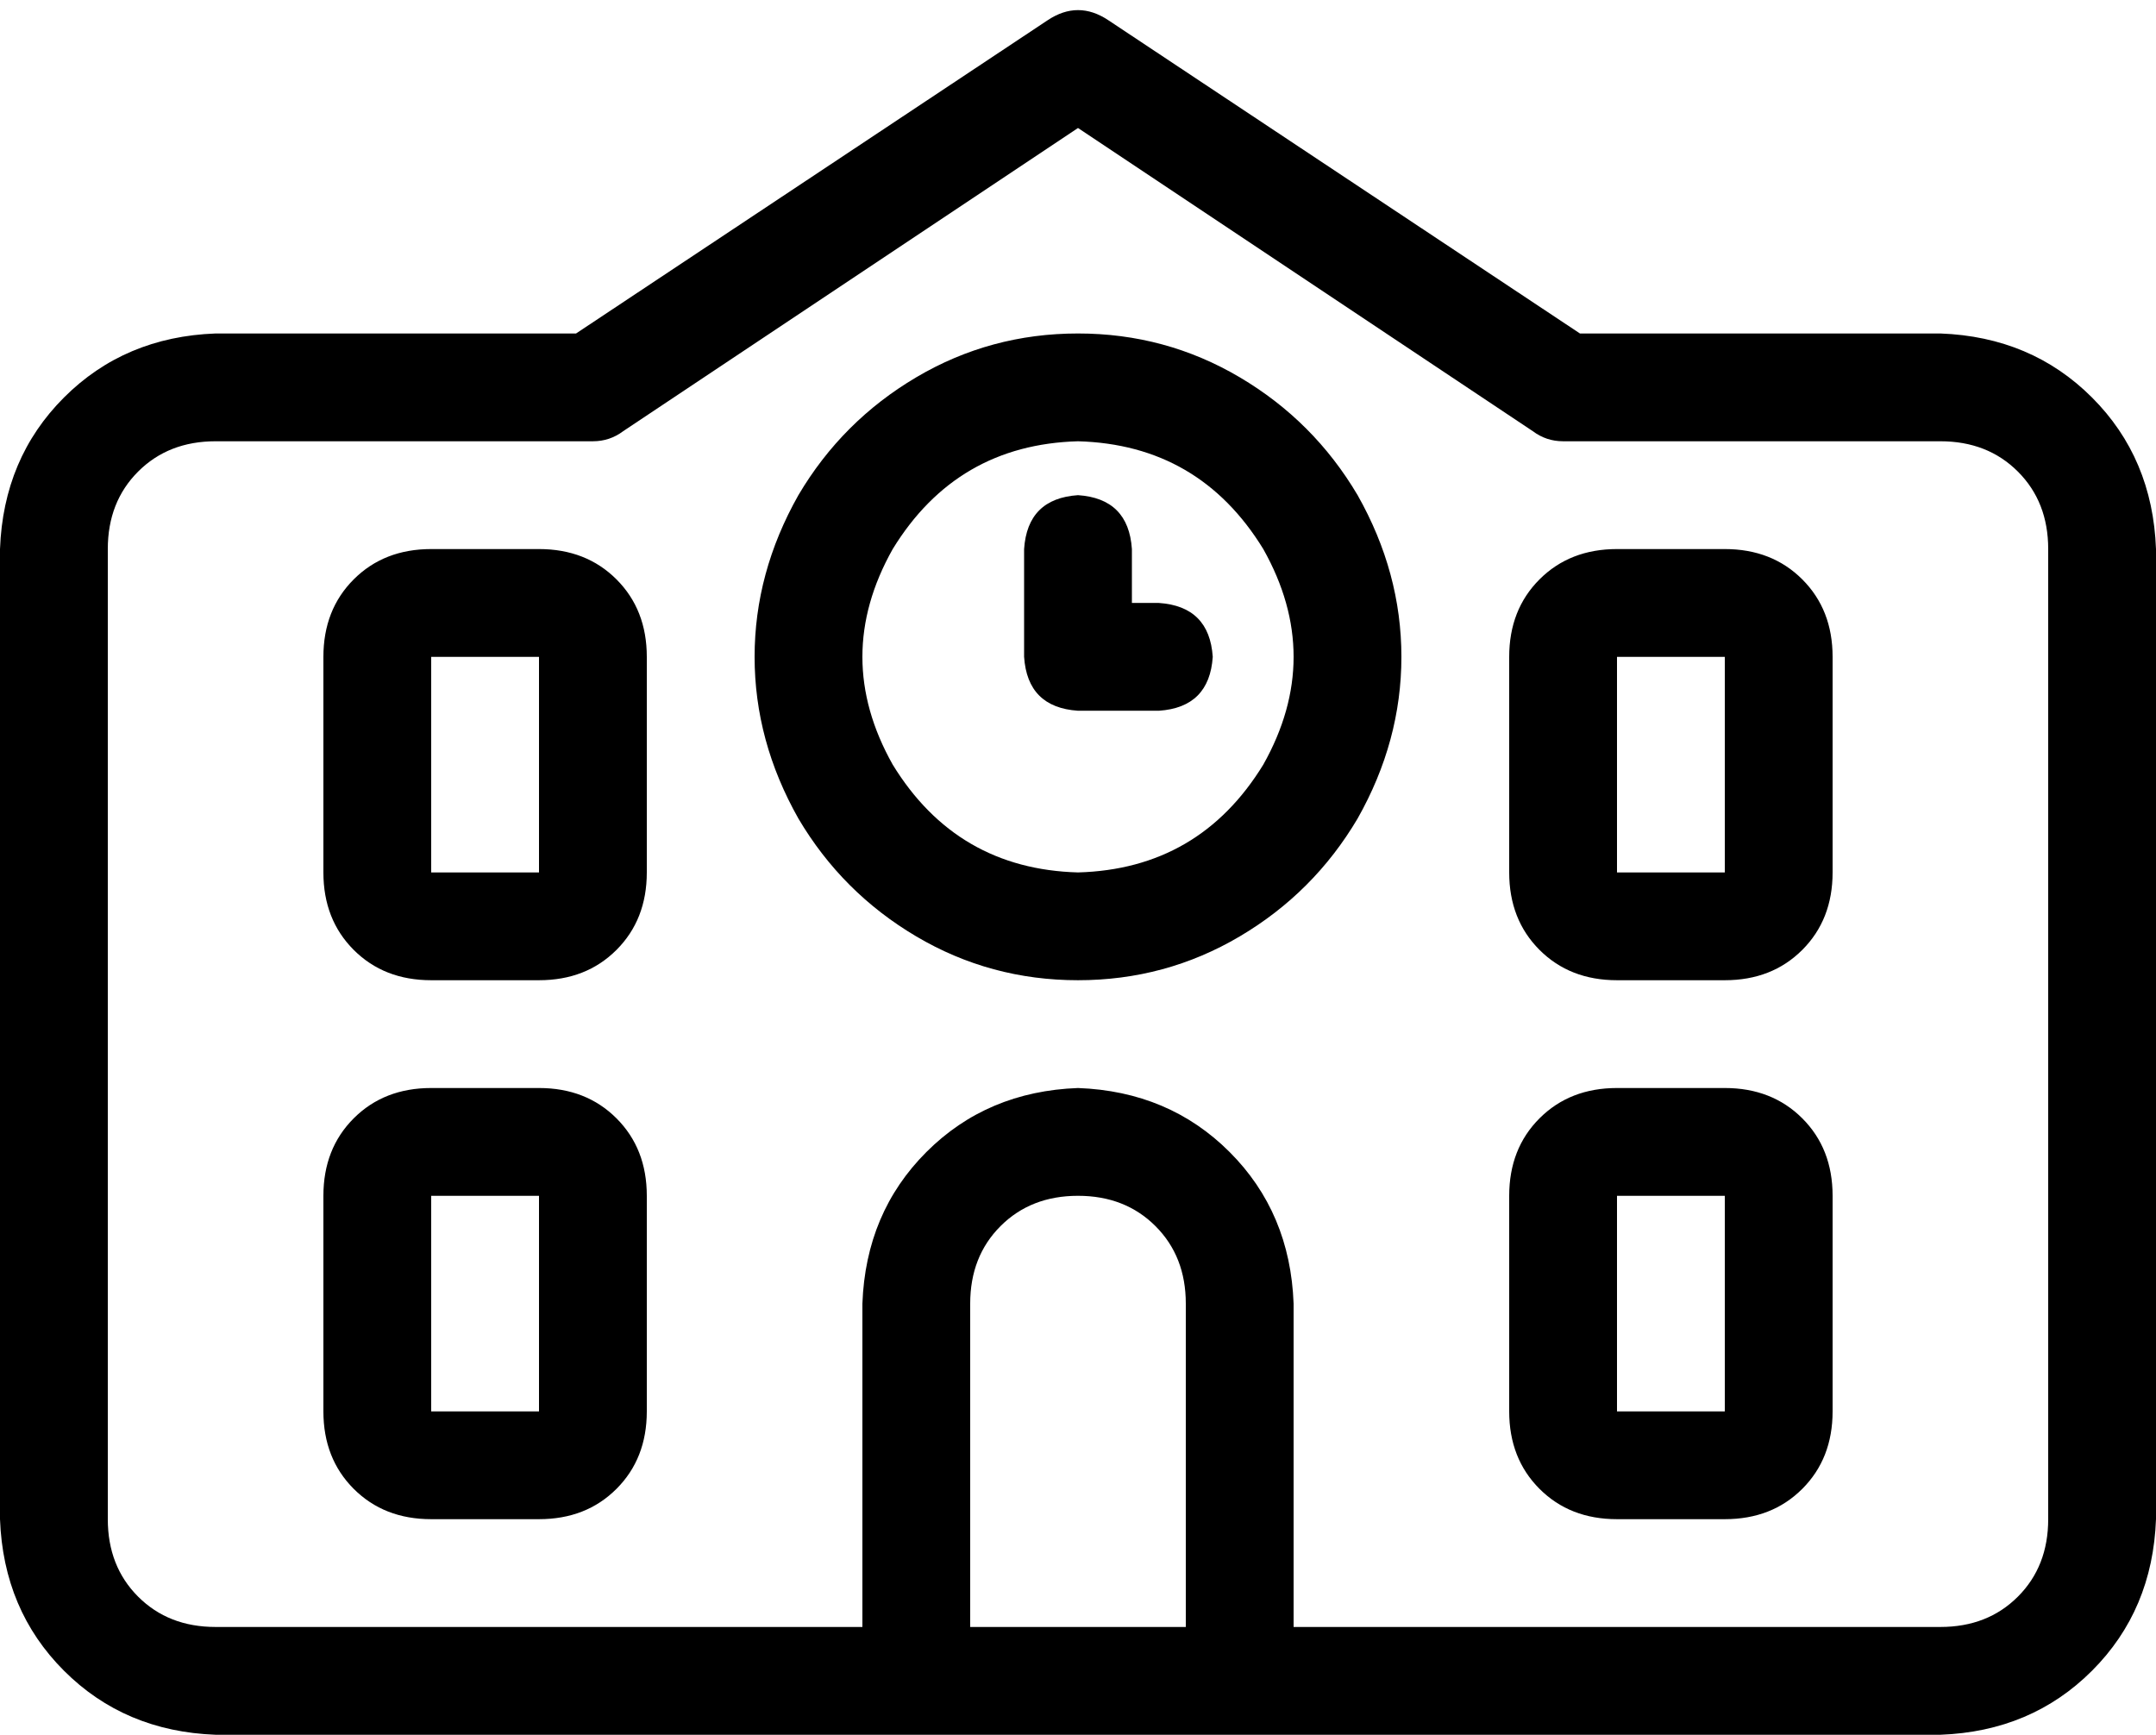 <svg xmlns="http://www.w3.org/2000/svg" viewBox="0 0 640 515">
    <path d="M 329 6 Q 320 0 311 6 L 171 99 L 64 99 Q 37 100 19 118 Q 1 136 0 163 L 0 451 Q 1 478 19 496 Q 37 514 64 515 L 256 515 L 288 515 L 352 515 L 384 515 L 576 515 Q 603 514 621 496 Q 639 478 640 451 L 640 163 Q 639 136 621 118 Q 603 100 576 99 L 469 99 L 329 6 L 329 6 Z M 384 387 Q 383 360 365 342 L 365 342 Q 347 324 320 323 Q 293 324 275 342 Q 257 360 256 387 L 256 483 L 64 483 Q 50 483 41 474 Q 32 465 32 451 L 32 163 Q 32 149 41 140 Q 50 131 64 131 L 176 131 Q 181 131 185 128 L 320 38 L 455 128 Q 459 131 464 131 L 576 131 Q 590 131 599 140 Q 608 149 608 163 L 608 451 Q 608 465 599 474 Q 590 483 576 483 L 384 483 L 384 387 L 384 387 Z M 352 483 L 288 483 L 288 387 Q 288 373 297 364 Q 306 355 320 355 Q 334 355 343 364 Q 352 373 352 387 L 352 483 L 352 483 Z M 96 195 L 96 259 Q 96 273 105 282 Q 114 291 128 291 L 160 291 Q 174 291 183 282 Q 192 273 192 259 L 192 195 Q 192 181 183 172 Q 174 163 160 163 L 128 163 Q 114 163 105 172 Q 96 181 96 195 L 96 195 Z M 160 195 L 160 259 L 128 259 L 128 195 L 160 195 L 160 195 Z M 480 163 Q 466 163 457 172 L 457 172 Q 448 181 448 195 L 448 259 Q 448 273 457 282 Q 466 291 480 291 L 512 291 Q 526 291 535 282 Q 544 273 544 259 L 544 195 Q 544 181 535 172 Q 526 163 512 163 L 480 163 L 480 163 Z M 480 195 L 512 195 L 512 259 L 480 259 L 480 195 L 480 195 Z M 96 355 L 96 419 Q 96 433 105 442 Q 114 451 128 451 L 160 451 Q 174 451 183 442 Q 192 433 192 419 L 192 355 Q 192 341 183 332 Q 174 323 160 323 L 128 323 Q 114 323 105 332 Q 96 341 96 355 L 96 355 Z M 160 355 L 160 419 L 128 419 L 128 355 L 160 355 L 160 355 Z M 480 323 Q 466 323 457 332 L 457 332 Q 448 341 448 355 L 448 419 Q 448 433 457 442 Q 466 451 480 451 L 512 451 Q 526 451 535 442 Q 544 433 544 419 L 544 355 Q 544 341 535 332 Q 526 323 512 323 L 480 323 L 480 323 Z M 480 355 L 512 355 L 512 419 L 480 419 L 480 355 L 480 355 Z M 320 131 Q 356 132 375 163 Q 393 195 375 227 Q 356 258 320 259 Q 284 258 265 227 Q 247 195 265 163 Q 284 132 320 131 L 320 131 Z M 320 291 Q 346 291 368 278 L 368 278 Q 390 265 403 243 Q 416 220 416 195 Q 416 170 403 147 Q 390 125 368 112 Q 346 99 320 99 Q 294 99 272 112 Q 250 125 237 147 Q 224 170 224 195 Q 224 220 237 243 Q 250 265 272 278 Q 294 291 320 291 L 320 291 Z M 336 163 Q 335 148 320 147 Q 305 148 304 163 L 304 195 Q 305 210 320 211 L 344 211 Q 359 210 360 195 Q 359 180 344 179 L 336 179 L 336 163 L 336 163 Z"/>
</svg>
